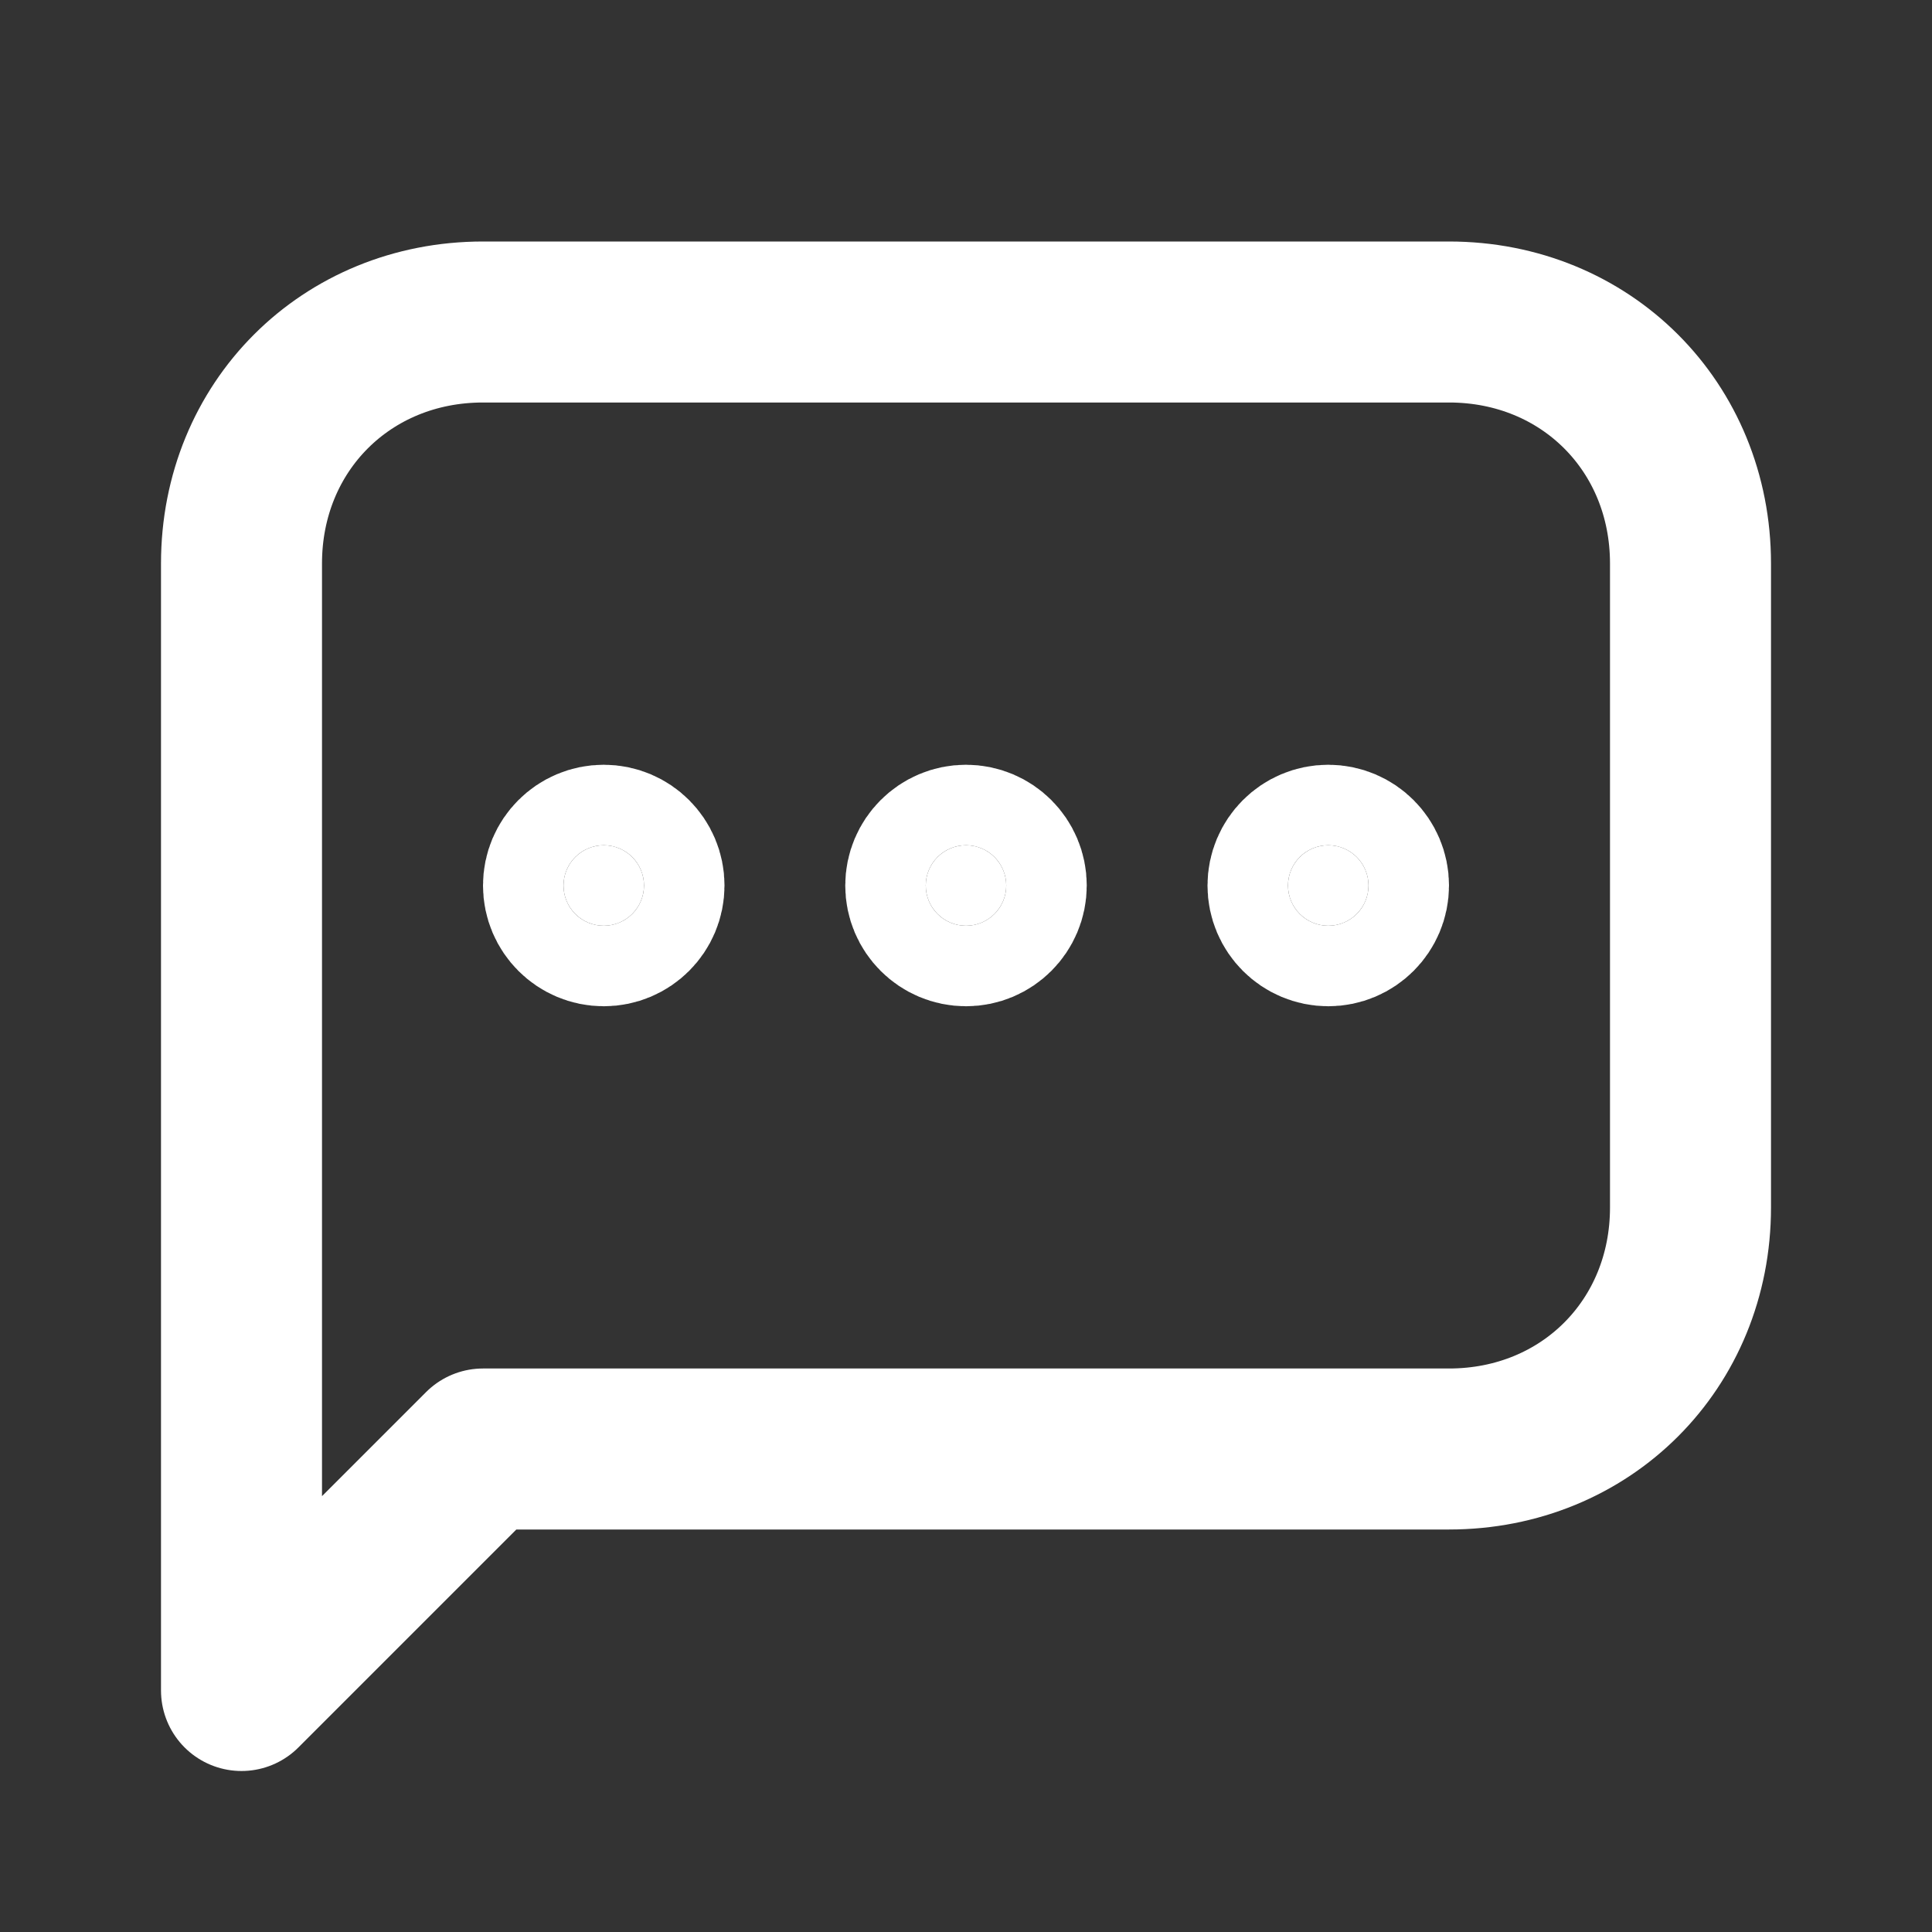 <svg fill="none" height="24" viewBox="0 0 24 24" width="24" xmlns="http://www.w3.org/2000/svg"><rect x="0" y="0" width="24" height="24" fill="#333333" stroke="none"/><g stroke="#fff" stroke-linecap="round" stroke-linejoin="round" stroke-miterlimit="10" stroke-width="2"><path d="m3 7c0-1.7 1.3-3 3-3h12c1.7 0 3 1.3 3 3v8c0 1.7-1.3 3-3 3h-12l-3 3v-3z"/><g fill="#fff"><path d="m16.5 11.5c-.276 0-.5-.224-.5-.5s.224-.5.5-.5.5.224.5.5-.224.5-.5.5z"/><path d="m12 11.5c-.276 0-.5-.224-.5-.5s.224-.5.5-.5.5.224.5.5-.224.5-.5.5z"/><path d="m7.5 11.5c-.276 0-.5-.224-.5-.5s.224-.5.5-.5.5.224.5.5-.224.5-.5.5z"/></g></g></svg>